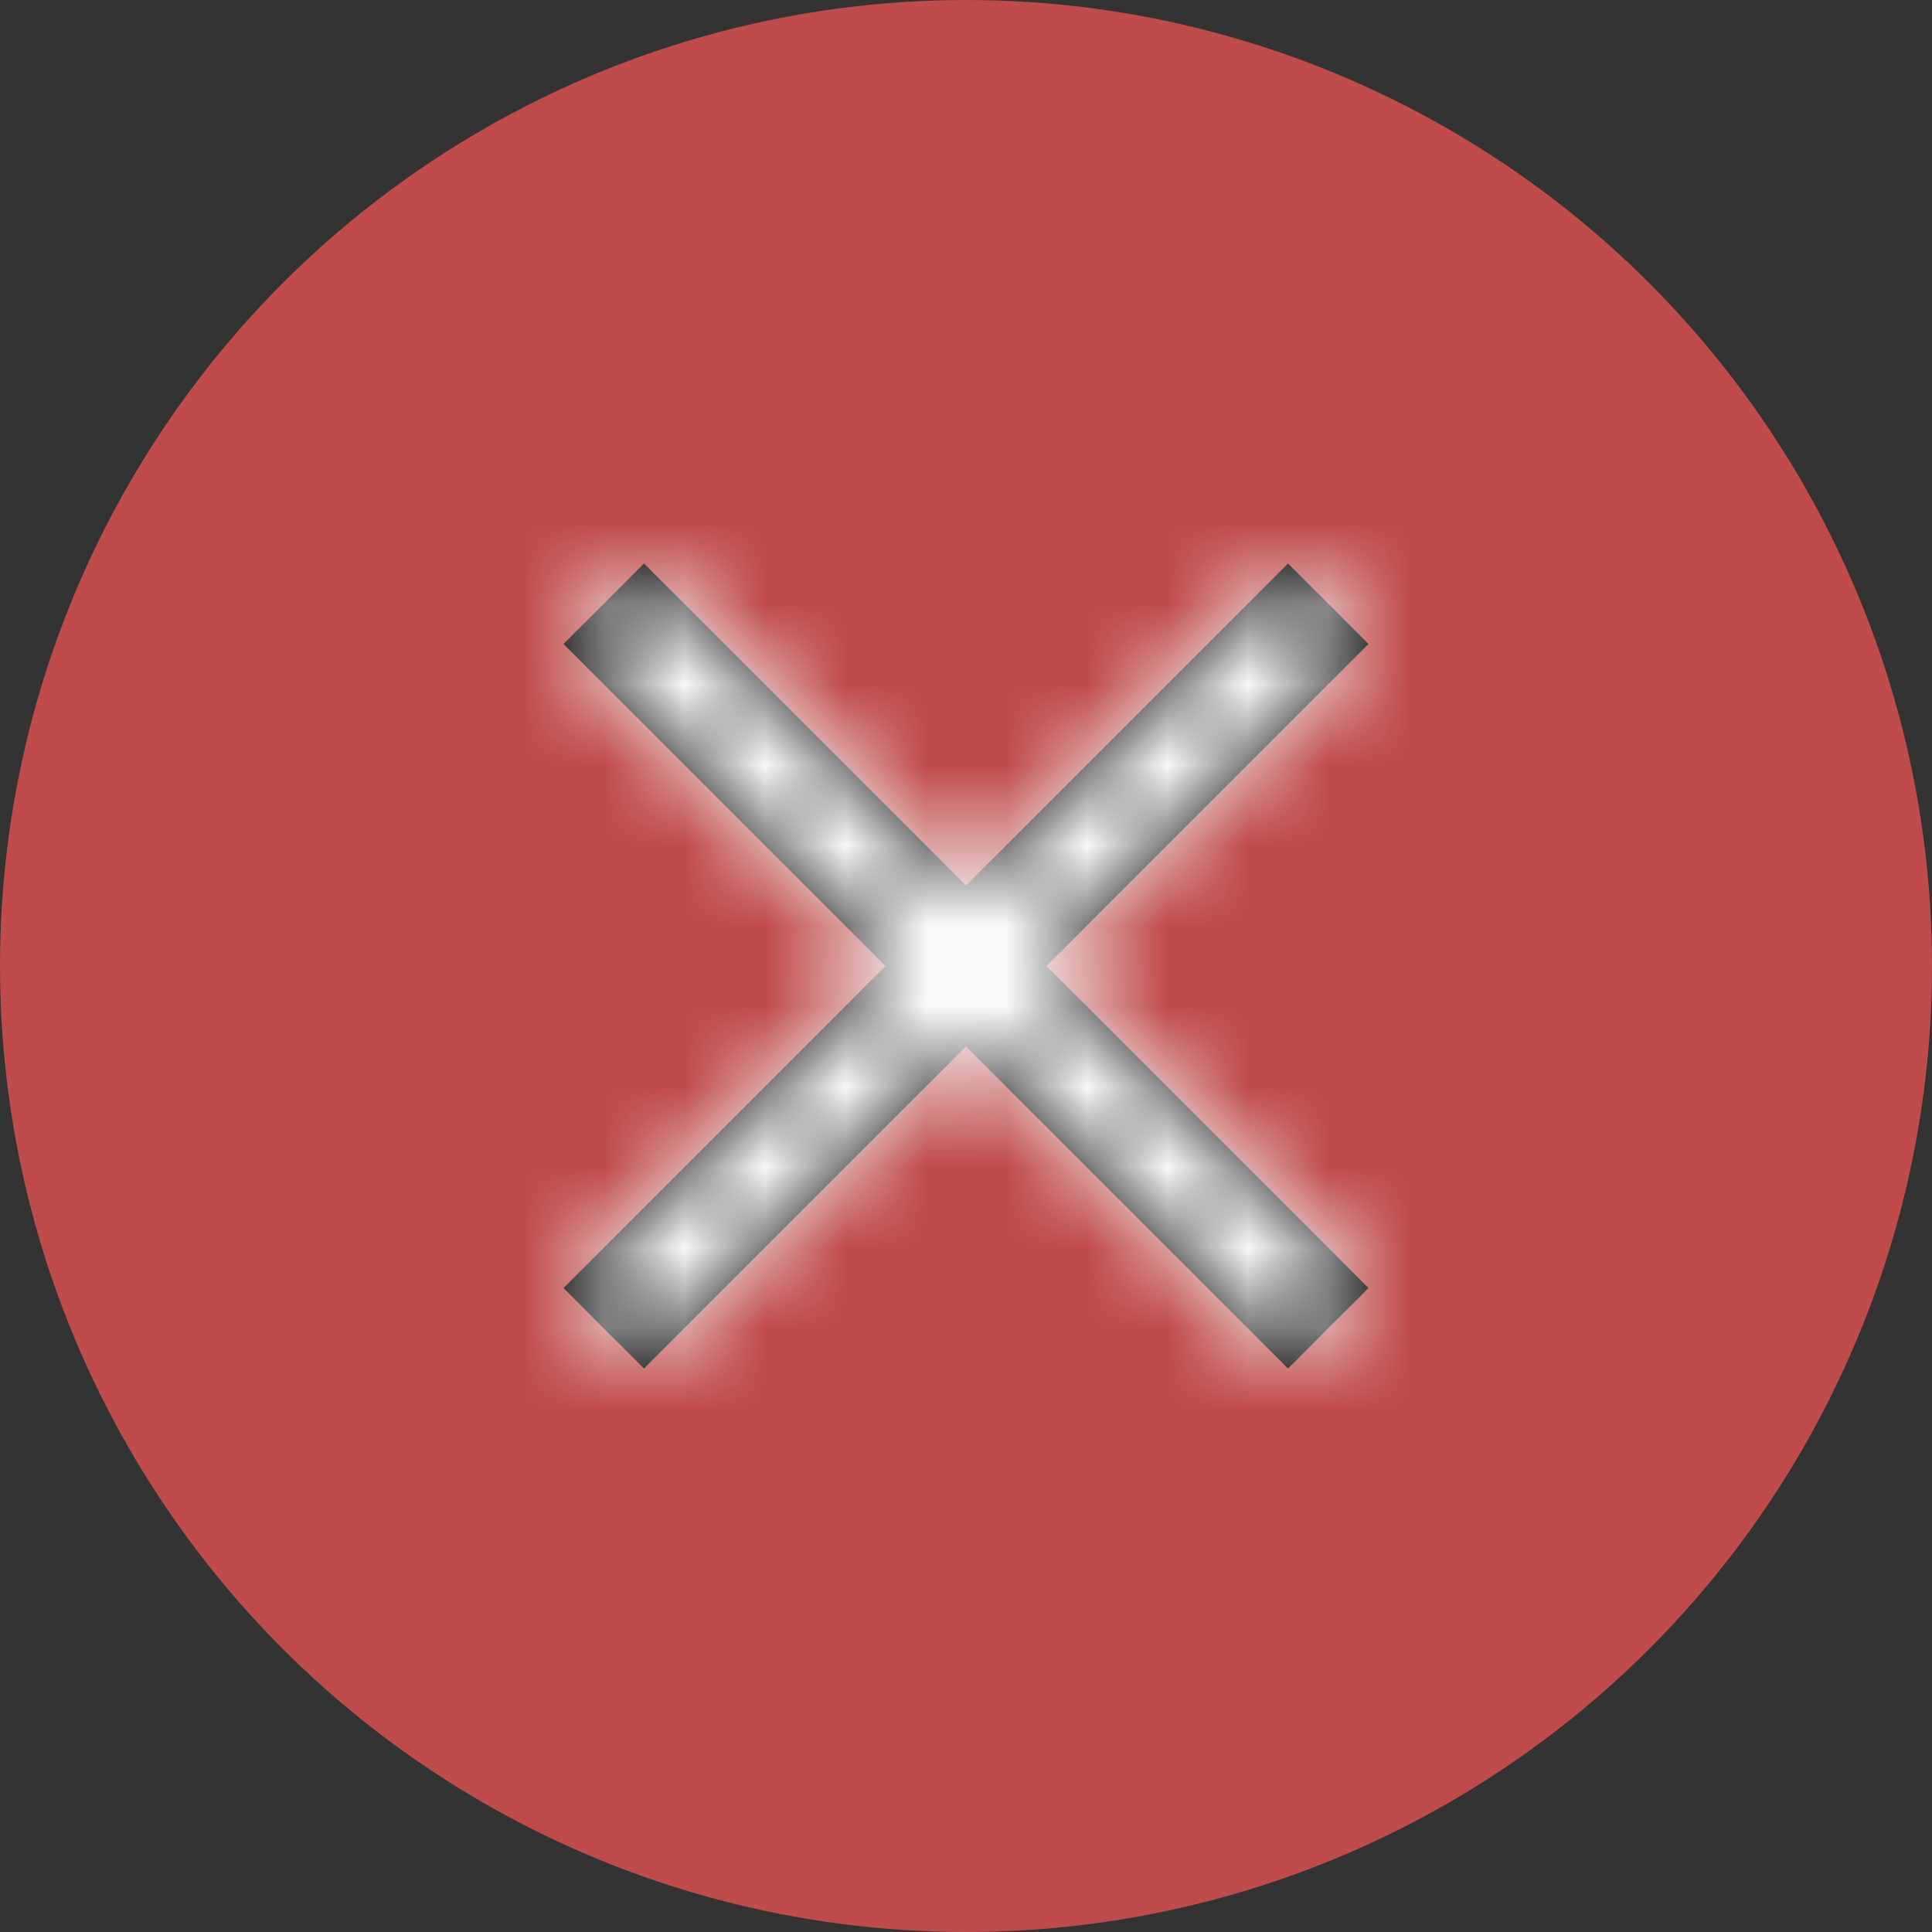 <?xml version="1.0" encoding="UTF-8"?>
<svg width="24px" height="24px" viewBox="0 0 24 24" version="1.1" xmlns="http://www.w3.org/2000/svg" xmlns:xlink="http://www.w3.org/1999/xlink">
    <rect x="0" y="0" width="24" height="24" fill="#333333" stroke="none"/>
    <!-- Generator: Sketch 49 (51002) - http://www.bohemiancoding.com/sketch -->
    <title>@2xicon/cancel</title>
    <desc>Created with Sketch.</desc>
    <defs>
        <polygon id="path-1" points="10 1 9 0 5 4 1 0 0 1 4 5 0 9 1 10 5 6 9 10 10 9 6 5"></polygon>
    </defs>
    <g id="Desktop" stroke="none" stroke-width="1" fill="none" fill-rule="evenodd">
        <g id="13-In-complete-profile" transform="translate(-733, -269)">
            <g id="Info-3" transform="translate(486, 233)">
                <g id="icon/cancel" transform="translate(247, 36)">
                    <g>
                        <circle id="Oval-2" fill="#C04B4B" fill-rule="nonzero" cx="12" cy="12" r="12"></circle>
                        <g id="icon/close" transform="translate(7, 7)">
                            <g id="icon/clear-button">
                                <g id="color/black-3">
                                    <mask id="mask-2" fill="white">
                                        <use xlink:href="#path-1"></use>
                                    </mask>
                                    <use id="Mask" fill="#000000" fill-rule="nonzero" xlink:href="#path-1"></use>
                                    <g id="color/gray-3" mask="url(#mask-2)" fill="#F9F9F9" fill-rule="nonzero">
                                        <g transform="translate(-13.75, -13.75)" id="Rectangle">
                                            <rect x="0" y="0" width="38" height="38"></rect>
                                        </g>
                                    </g>
                                </g>
                            </g>
                        </g>
                    </g>
                </g>
            </g>
        </g>
    </g>
</svg>